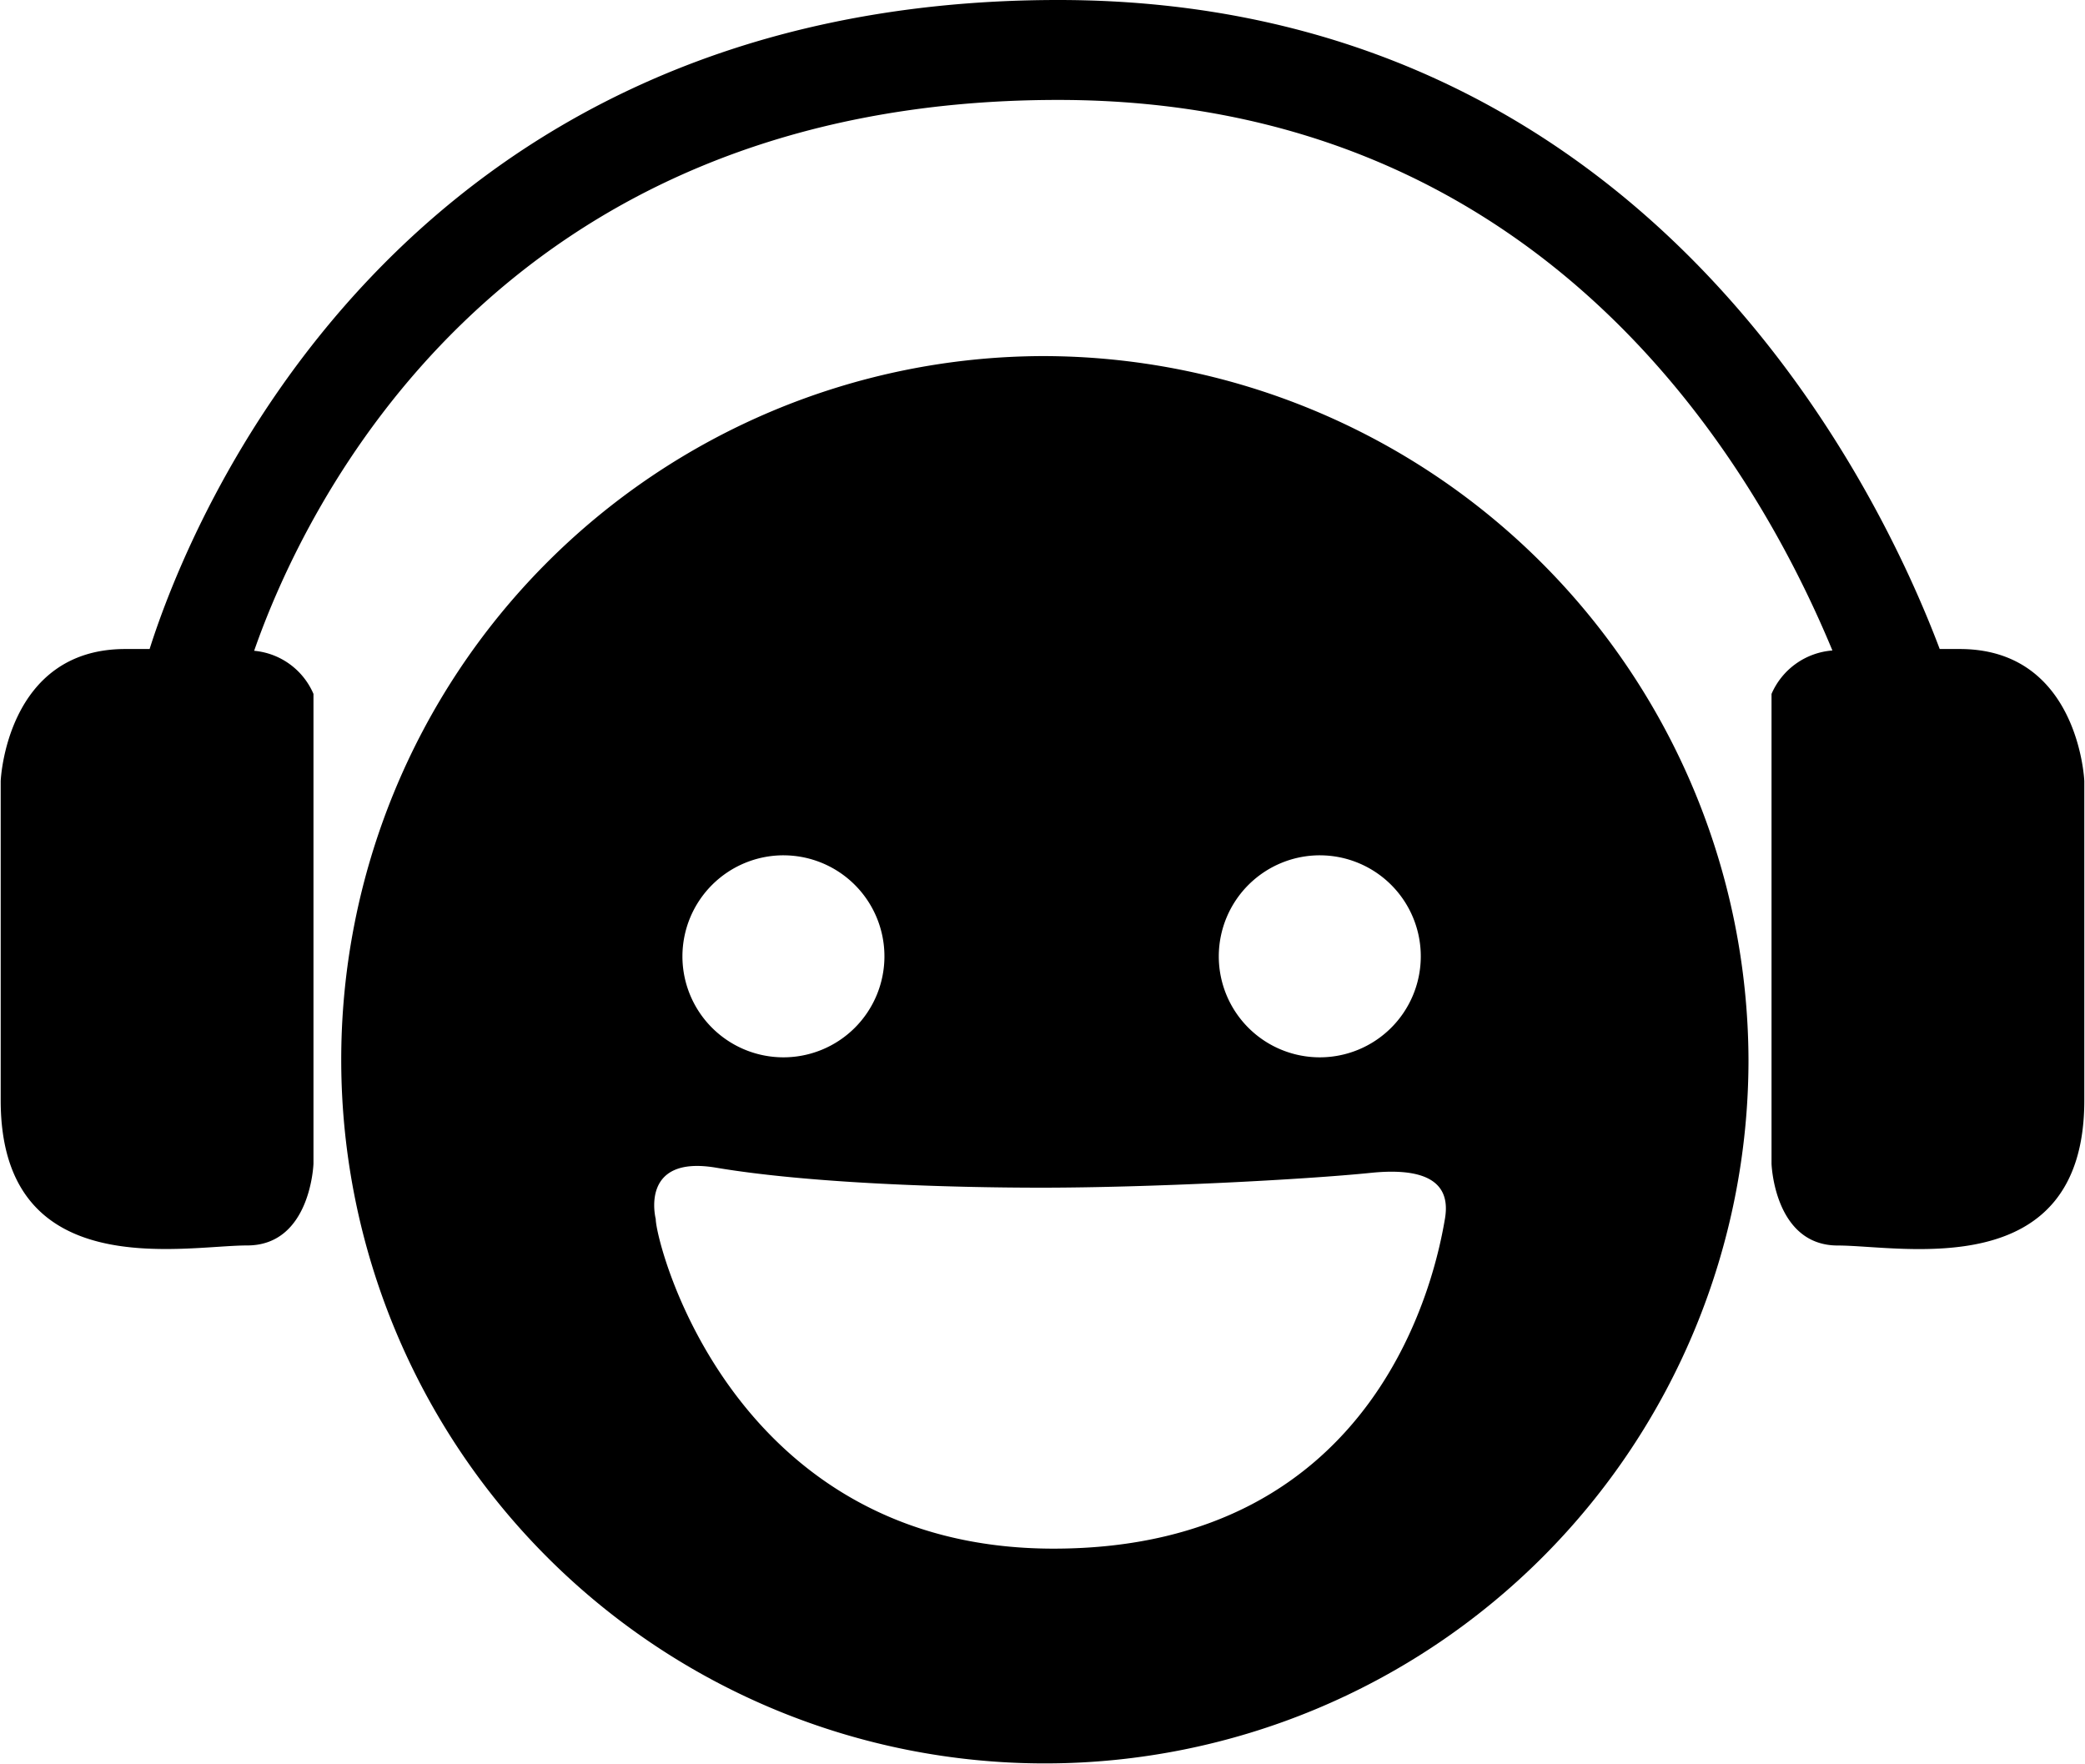 <svg height="2115" width="2500" xmlns="http://www.w3.org/2000/svg" viewBox="0.01 -0.004 140.12 118.62"><path d="M70.014 23.941a47.318 47.318 0 1 0 47.533 47.317 47.481 47.481 0 0 0-47.533-47.317zm18.733 33.571a6.792 6.792 0 1 1-6.822 6.791 6.8 6.8 0 0 1 6.822-6.792zm-36.069 0a6.792 6.792 0 1 1-6.822 6.791 6.8 6.8 0 0 1 6.822-6.792zm44.453 24.455c-.56 3.288-4.185 22.167-26.32 22.167-21.595 0-26.75-20.546-26.75-22.167 0 0-1.127-4.324 4.054-3.451 6.309 1.063 15.754 1.345 21.865 1.345 7.317 0 17.679-.538 22.2-1 4.992-.503 5.197 1.669 4.951 3.106zm34.62-38.328h-1.345C126.288 32.727 110.646-.004 71.131-.004c-44.712 0-58.535 35.513-61.106 43.643H8.388C.366 43.639.01 52.517.01 52.517v21.471c0 12.422 12.3 9.758 16.578 9.758s4.456-5.5 4.456-5.5V46.658a4.814 4.814 0 0 0-3.989-2.9c3.3-9.462 16.137-37.042 54.073-37.042 32.339 0 46.676 24.03 52.062 37.022a4.862 4.862 0 0 0-4.094 2.92V78.25s.178 5.5 4.456 5.5 16.578 2.664 16.578-9.758V52.517s-.355-8.878-8.378-8.878z" fill-rule="evenodd"/></svg>